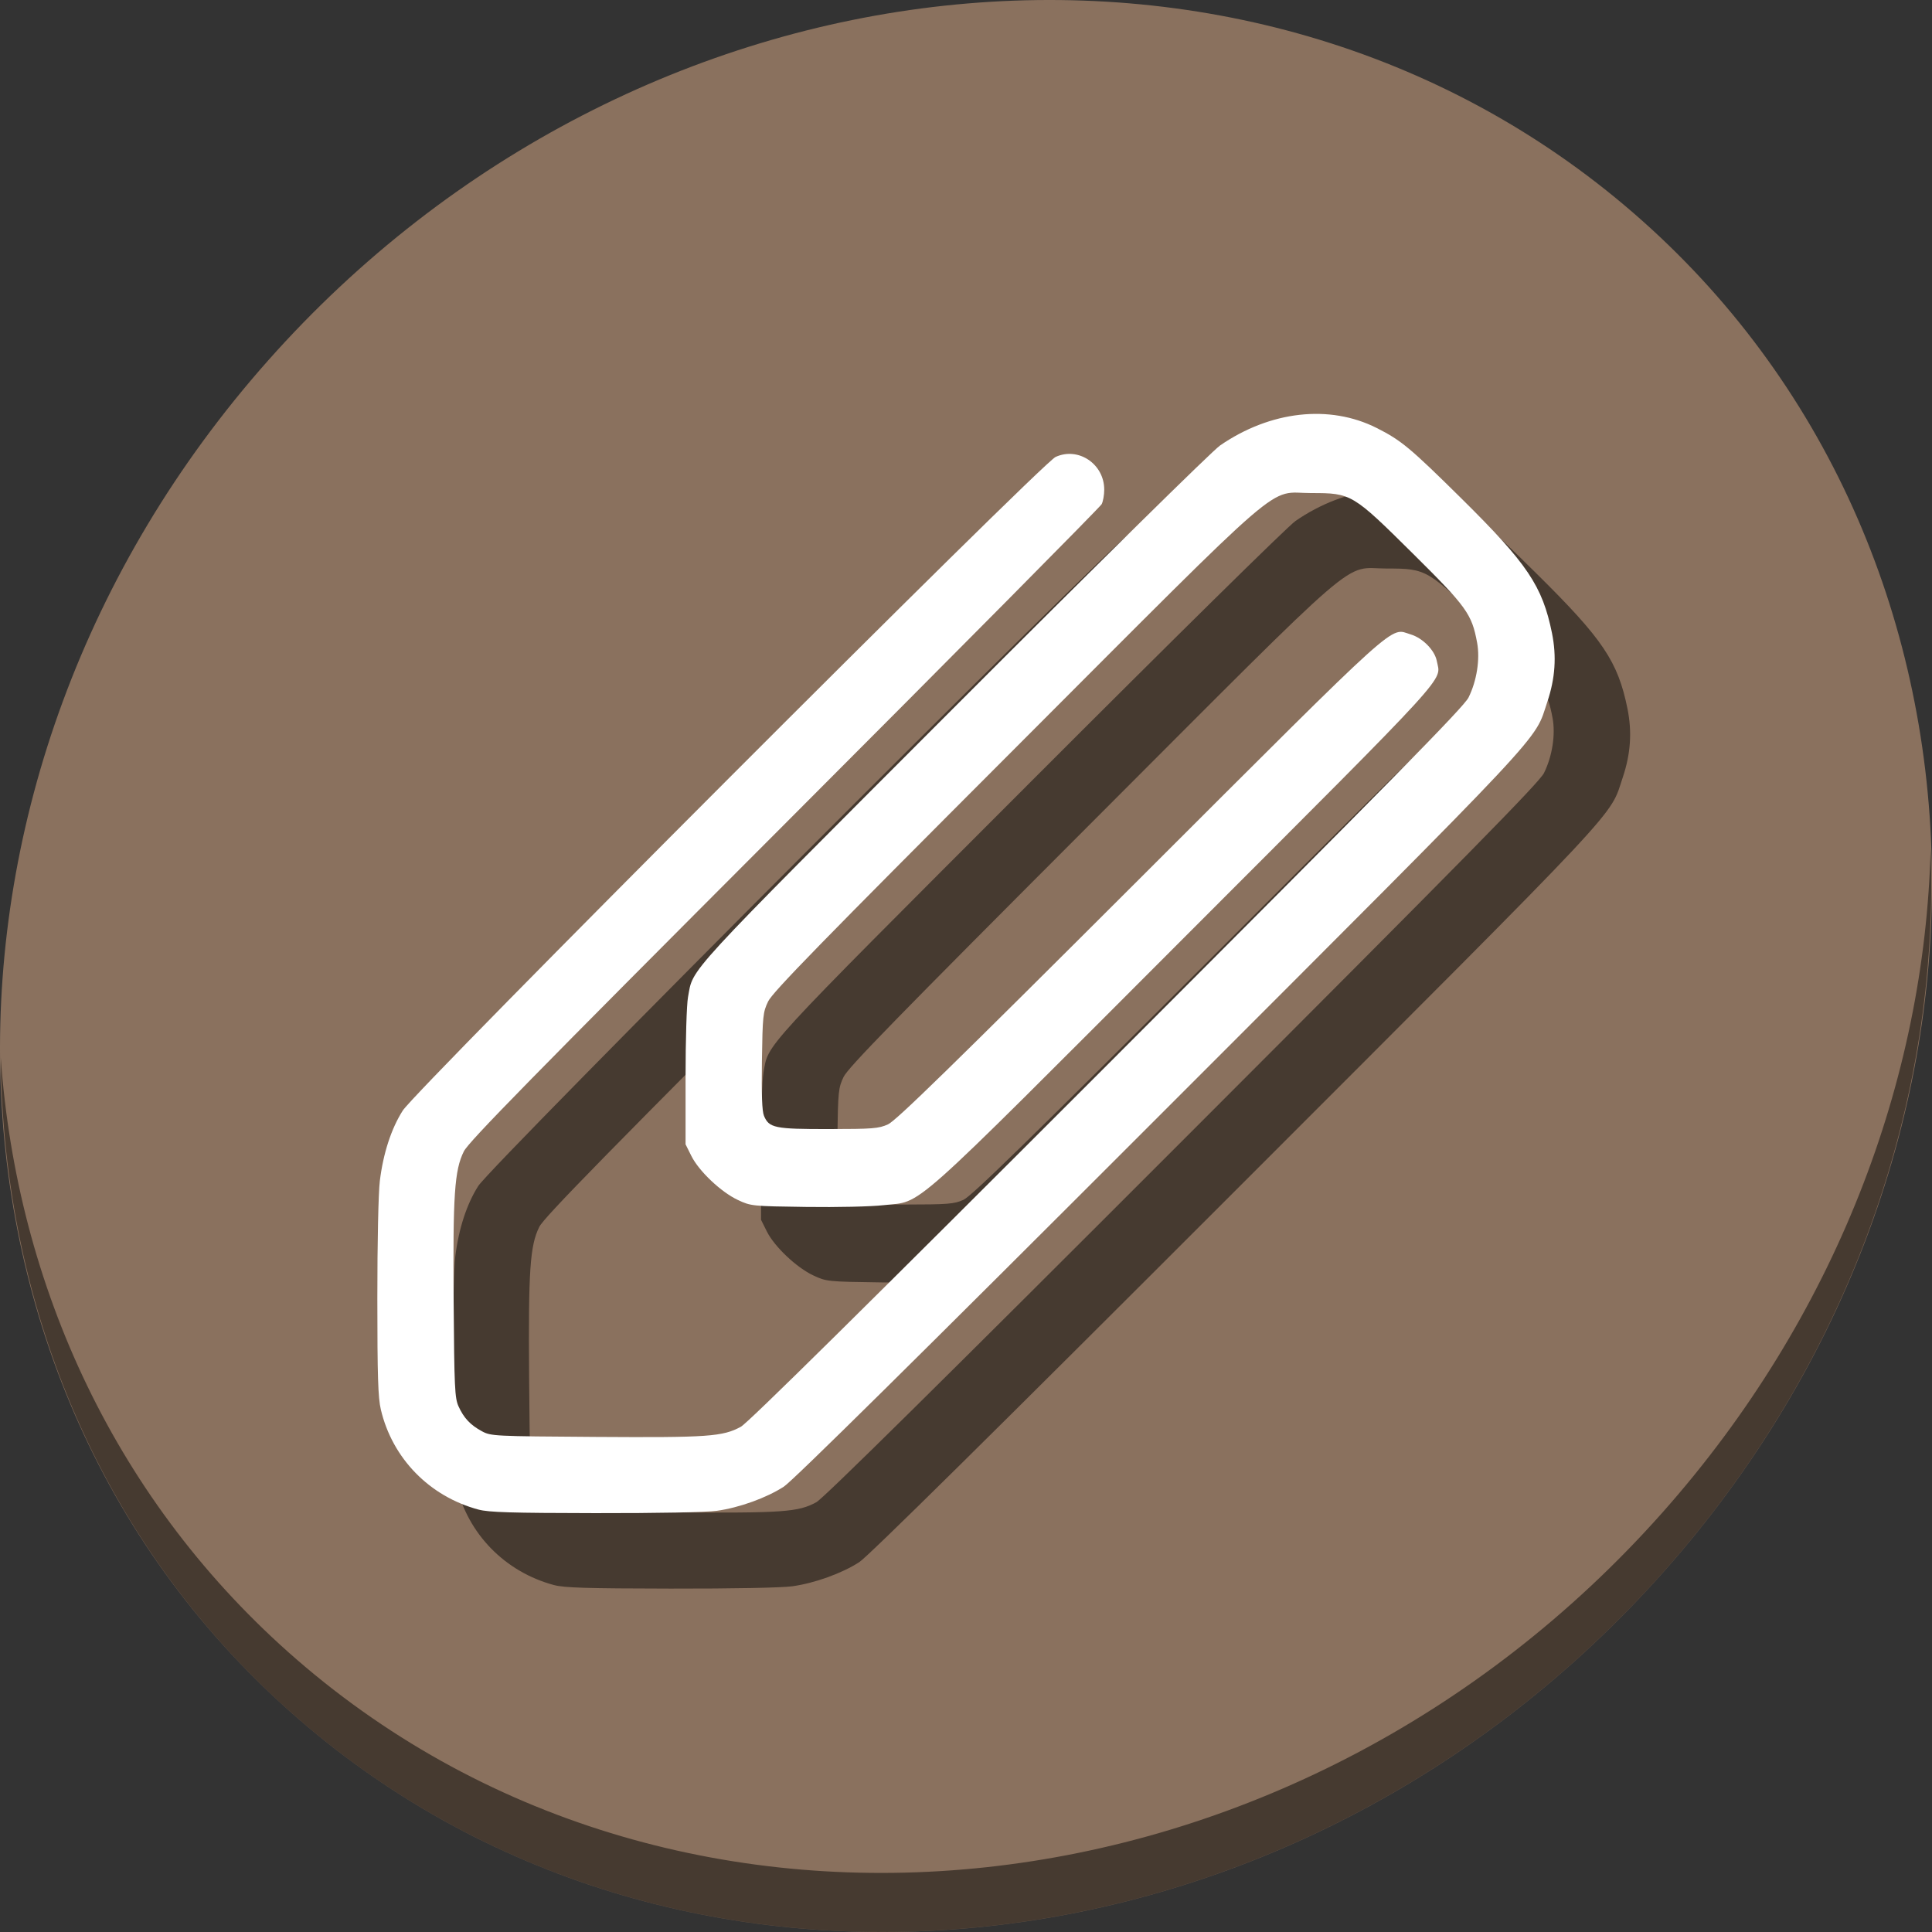 <?xml version="1.0" encoding="UTF-8" standalone="no"?>
<svg
   xmlns:dc="http://purl.org/dc/elements/1.1/"
   xmlns:cc="http://creativecommons.org/ns#"
   xmlns:rdf="http://www.w3.org/1999/02/22-rdf-syntax-ns#"
   xmlns:svg="http://www.w3.org/2000/svg"
   xmlns="http://www.w3.org/2000/svg"
   xmlns:sodipodi="http://sodipodi.sourceforge.net/DTD/sodipodi-0.dtd"
   xmlns:inkscape="http://www.inkscape.org/namespaces/inkscape"
   viewBox="0 0 512 512"
   id="svg2"
   version="1.1"
   inkscape:version="0.92.2 2405546, 2018-03-11"
   sodipodi:docname="clipboard.svg"
   width="512"
   height="512">
  <rect x="0" y="0" width="512" height="512" fill="#333333" stroke="none"/>
  <sodipodi:namedview
     pagecolor="#ffffff"
     bordercolor="#666666"
     borderopacity="1"
     objecttolerance="10"
     gridtolerance="10"
     guidetolerance="10"
     inkscape:pageopacity="0"
     inkscape:pageshadow="2"
     inkscape:window-width="1366"
     inkscape:window-height="713"
     id="namedview95"
     showgrid="false"
     inkscape:zoom="0.43457604"
     inkscape:cx="169.20102"
     inkscape:cy="314.26803"
     inkscape:window-x="0"
     inkscape:window-y="24"
     inkscape:window-maximized="1"
     inkscape:current-layer="svg2" />
  <defs
     id="defs4">
    <linearGradient
       id="linearGradient3764"
       x1="1"
       x2="47"
       gradientUnits="userSpaceOnUse"
       gradientTransform="rotate(-90,24,24)">
      <stop
         stop-color="#32a8ce"
         stop-opacity="1"
         id="stop7" />
      <stop
         offset="1"
         stop-color="#41afd2"
         stop-opacity="1"
         id="stop9" />
    </linearGradient>
    <clipPath
       id="clipPath-452468807">
      <g
         transform="translate(0,-1004.362)"
         id="g12">
        <path
           d="m -24,13 c 0,1.105 -0.672,2 -1.5,2 -0.828,0 -1.5,-0.895 -1.5,-2 0,-1.105 0.672,-2 1.5,-2 0.828,0 1.5,0.895 1.5,2 z"
           transform="matrix(15.8a715e,0,0,11.5,415,878.862)"
           id="path14"
           inkscape:connector-curvature="0"
           style="fill:#1890d0" />
      </g>
    </clipPath>
    <clipPath
       id="clipPath-461194074">
      <g
         transform="translate(0,-1004.362)"
         id="g17">
        <path
           d="m -24,13 c 0,1.105 -0.672,2 -1.5,2 -0.828,0 -1.5,-0.895 -1.5,-2 0,-1.105 0.672,-2 1.5,-2 0.828,0 1.5,0.895 1.5,2 z"
           transform="matrix(15.8a715e,0,0,11.5,415,878.862)"
           id="path19"
           inkscape:connector-curvature="0"
           style="fill:#1890d0" />
      </g>
    </clipPath>
  </defs>
  <g
     id="g33"
     transform="translate(0,464)" />
  <g
     id="g854">
    <path
       style="fill:#8a715e;fill-opacity:1;stroke-width:11.11"
       inkscape:connector-curvature="0"
       d="m 432.913,56.474 c 102.193,88.575 105.827,249.7 8.117,359.899 C 343.32,526.572 181.28,544.101 79.087,455.526 -23.106,366.951 -26.74,205.826 70.97,95.627 168.68,-14.572 330.72,-32.101 432.913,56.474 Z"
       id="path27" />
    <path
       style="opacity:1;fill:#000000;fill-opacity:0.49;stroke-width:11.11"
       inkscape:connector-curvature="0"
       d="M 511.636,224.904 C 510.084,286.215 486.474,349.058 440.669,400.718 342.959,510.917 180.919,528.446 78.726,439.871 30.827,398.356 4.497,340.923 0.194,280.229 0.799,346.585 27.117,410.482 79.079,455.519 181.272,544.094 343.32,526.556 441.022,416.366 c 49.705,-56.058 73.005,-125.291 70.613,-191.462 z"
       id="path51" />
    <path
       style="fill:#000000;fill-opacity:0.49;stroke-width:0.61"
       d="m 146.813,420.058 c -13.001,-3.49 -22.832,-13.558 -25.884,-26.507 -0.745,-3.159 -0.923,-8.818 -0.929,-29.513 -0.005,-14.91 0.272,-27.896 0.662,-31.091 0.891,-7.299 3.032,-13.865 6.078,-18.642 3.631,-5.693 169.225,-171.486 173,-173.208 6.036,-2.754 12.892,1.855 12.892,8.666 0,1.38 -0.303,3.108 -0.674,3.84 -0.371,0.732 -38.203,38.915 -84.072,84.851 -67.216,67.315 -83.702,84.133 -84.968,86.679 -2.474,4.976 -2.916,11.492 -2.7,39.82 0.174,22.786 0.302,25.541 1.289,27.73 1.398,3.101 3.157,4.973 6.22,6.621 2.378,1.28 3.122,1.317 30.177,1.495 29.792,0.196 33.617,-0.073 38.442,-2.699 1.886,-1.026 33.119,-31.87 97.03,-95.82 75.584,-75.631 94.555,-94.924 95.796,-97.423 2.187,-4.406 3.089,-10.15 2.28,-14.526 -1.41,-7.626 -2.735,-9.465 -17.017,-23.62 -16.023,-15.879 -16.297,-16.043 -26.934,-16.043 -11.918,0 -4.823,-6.112 -78.406,67.54 -51.544,51.592 -64.365,64.736 -65.535,67.188 -1.367,2.863 -1.467,3.824 -1.643,15.792 -0.131,8.906 0.033,13.275 0.543,14.507 1.337,3.227 2.844,3.536 17.141,3.522 11.716,-0.011 13.253,-0.134 15.728,-1.249 2.13,-0.959 17.049,-15.523 66.755,-65.164 70.329,-70.238 66.055,-66.387 71.776,-64.673 3.176,0.952 6.378,4.222 6.91,7.057 1.05,5.594 5.202,1.051 -66.992,73.316 -74.727,74.801 -68.932,69.646 -79.67,70.885 -3.235,0.373 -12.254,0.579 -20.423,0.466 -14.432,-0.2 -14.677,-0.225 -18.153,-1.854 -4.447,-2.084 -10.305,-7.629 -12.31,-11.653 l -1.54,-3.09 v -17.752 c 0,-9.923 0.286,-19.297 0.648,-21.255 1.462,-7.907 -1.947,-4.196 70.252,-76.479 38.538,-38.583 68.706,-68.309 70.756,-69.72 13.333,-9.175 28.997,-10.925 41.49,-4.635 6.483,3.264 8.904,5.279 22.502,18.723 17.462,17.265 21.437,23.177 23.963,35.646 1.249,6.162 0.855,11.985 -1.232,18.2 -3.643,10.851 2.063,4.764 -102.775,109.644 -64.077,64.103 -97.214,96.835 -99.576,98.358 -4.611,2.974 -11.806,5.569 -17.727,6.392 -2.855,0.397 -15.653,0.642 -32.273,0.618 -22.271,-0.034 -28.183,-0.212 -30.895,-0.94 z"
       id="path846"
       inkscape:connector-curvature="0" />
    <path
       inkscape:connector-curvature="0"
       id="path844"
       d="m 126.813,400.058 c -13.001,-3.49 -22.832,-13.558 -25.884,-26.507 -0.745,-3.159 -0.923,-8.818 -0.929,-29.513 -0.004,-14.91 0.272,-27.896 0.662,-31.091 0.891,-7.299 3.032,-13.865 6.078,-18.642 3.631,-5.693 169.225,-171.486 173,-173.208 6.036,-2.754 12.892,1.855 12.892,8.666 0,1.38 -0.303,3.108 -0.674,3.84 -0.371,0.732 -38.203,38.915 -84.072,84.851 -67.216,67.315 -83.702,84.133 -84.968,86.679 -2.474,4.976 -2.916,11.492 -2.7,39.82 0.174,22.786 0.302,25.541 1.289,27.73 1.398,3.101 3.157,4.973 6.22,6.621 2.378,1.28 3.122,1.317 30.177,1.495 29.792,0.196 33.617,-0.073 38.442,-2.699 1.886,-1.026 33.119,-31.87 97.03,-95.82 75.584,-75.631 94.555,-94.924 95.796,-97.423 2.187,-4.406 3.089,-10.15 2.28,-14.526 -1.41,-7.626 -2.735,-9.465 -17.017,-23.62 -16.023,-15.879 -16.297,-16.043 -26.934,-16.043 -11.918,0 -4.823,-6.112 -78.406,67.54 -51.544,51.592 -64.365,64.736 -65.535,67.188 -1.367,2.863 -1.467,3.824 -1.643,15.792 -0.131,8.906 0.033,13.275 0.543,14.507 1.337,3.227 2.844,3.536 17.141,3.522 11.716,-0.011 13.253,-0.134 15.728,-1.249 2.13,-0.959 17.049,-15.523 66.755,-65.164 70.329,-70.238 66.055,-66.387 71.776,-64.673 3.176,0.952 6.378,4.222 6.91,7.057 1.05,5.594 5.202,1.051 -66.992,73.316 -74.727,74.801 -68.932,69.646 -79.67,70.885 -3.235,0.373 -12.254,0.579 -20.423,0.466 -14.432,-0.2 -14.677,-0.225 -18.153,-1.854 -4.447,-2.084 -10.305,-7.629 -12.31,-11.653 l -1.54,-3.09 v -17.752 c 0,-9.923 0.286,-19.297 0.648,-21.255 1.462,-7.907 -1.947,-4.196 70.252,-76.479 38.538,-38.583 68.706,-68.309 70.756,-69.72 13.333,-9.175 28.997,-10.925 41.49,-4.635 6.483,3.264 8.904,5.279 22.502,18.723 17.462,17.265 21.437,23.177 23.963,35.646 1.249,6.162 0.855,11.985 -1.232,18.2 -3.643,10.851 2.063,4.764 -102.775,109.644 -64.077,64.103 -97.214,96.835 -99.576,98.358 -4.611,2.974 -11.806,5.569 -17.727,6.392 -2.855,0.397 -15.653,0.642 -32.273,0.618 -22.271,-0.034 -28.183,-0.212 -30.895,-0.94 z"
       style="fill:#ffffff;stroke-width:0.61" />
  </g>
</svg>

